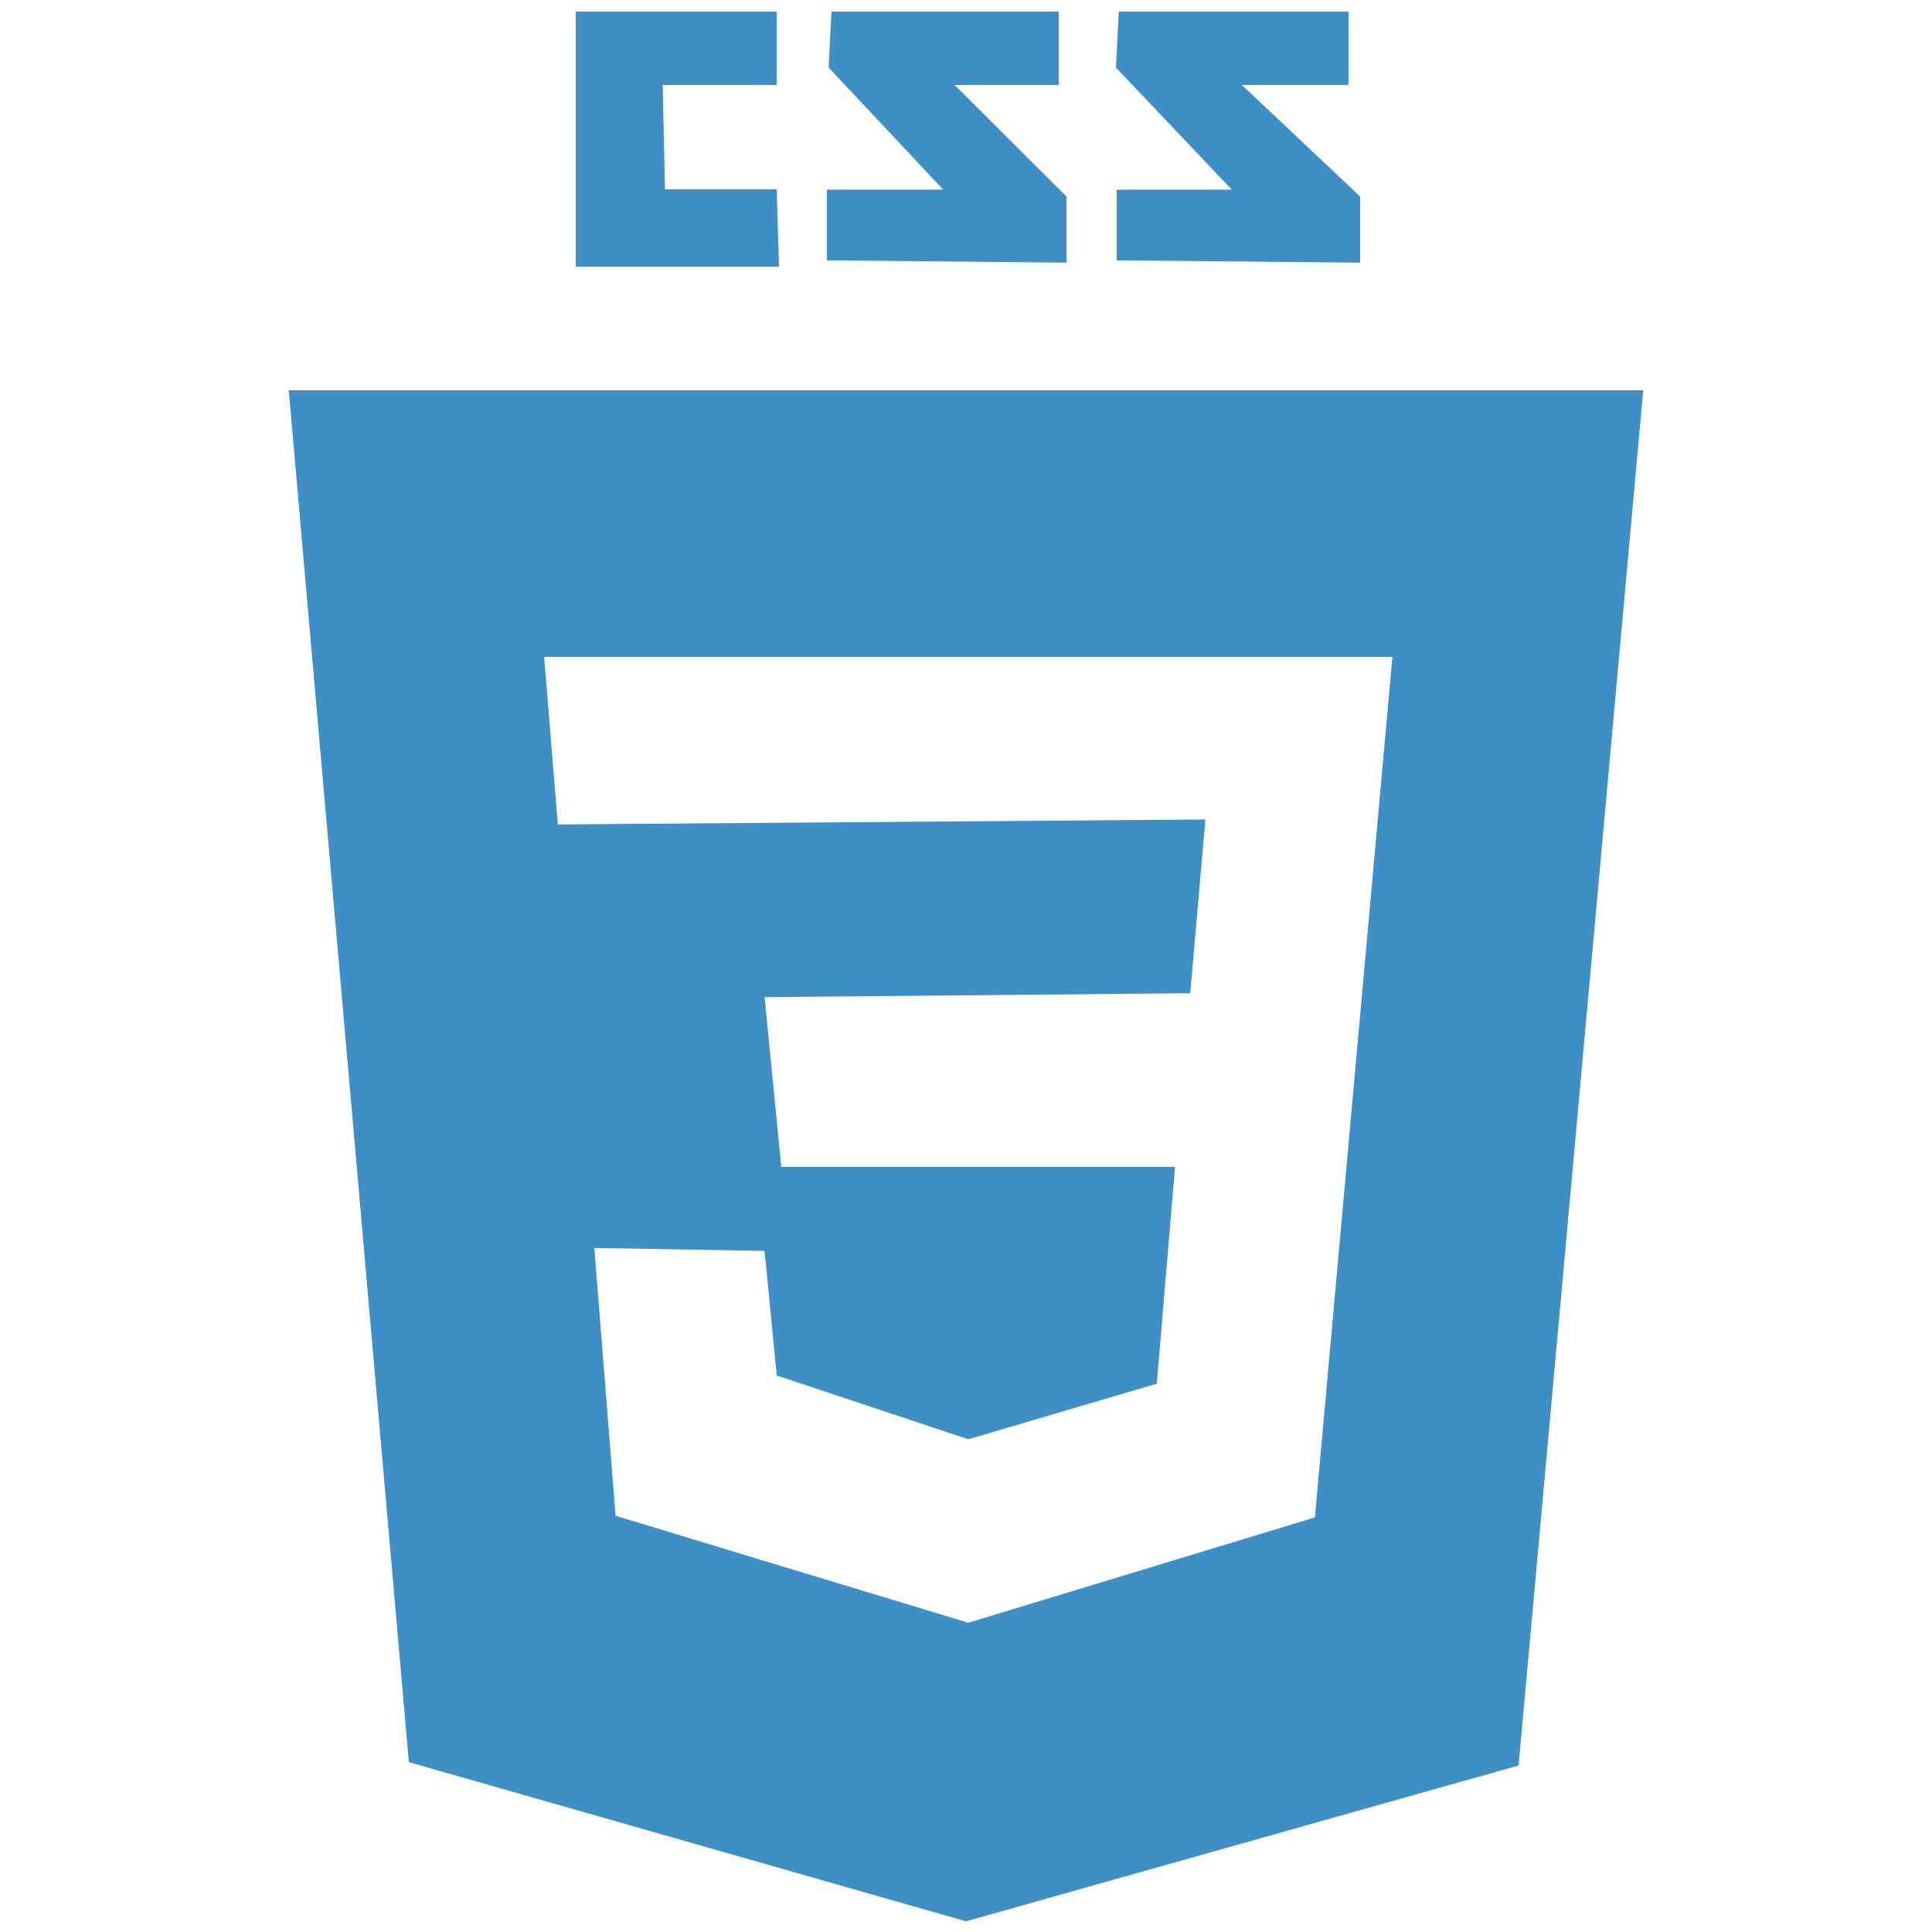 <?xml version="1.0" encoding="utf-8"?>
<!-- Generator: Adobe Illustrator 16.0.0, SVG Export Plug-In . SVG Version: 6.00 Build 0)  -->
<!DOCTYPE svg PUBLIC "-//W3C//DTD SVG 1.1//EN" "http://www.w3.org/Graphics/SVG/1.1/DTD/svg11.dtd">
<svg version="1.1" id="Layer_1" xmlns="http://www.w3.org/2000/svg" xmlns:xlink="http://www.w3.org/1999/xlink" x="0px" y="0px"
	 width="500px" height="500px" viewBox="0 0 500 500" enable-background="new 0 0 500 500" xml:space="preserve">
<g>
	<path fill="#3D8FC6" d="M74.732,101l31.08,355.043L250,497.235l143.009-40.331L425.268,101H74.732z M340.291,392.707l-89.7,27.258
		l-91.273-27.677l-5.509-69.312l44.064,0.753l3.147,32.244l49.571,16.514l48.784-14.393L304.097,302H202.2l-4.327-43.938
		l110.156-1.019l3.934-44.966l-167.595,1.289L140.826,170h219.528L340.291,392.707z"/>
	<polygon fill="#3D8FC6" points="201.021,49 172.104,49 171.513,22 201,22 201,3 149,3 149,69 201.609,69 	"/>
	<polygon fill="#3D8FC6" points="352,50.858 321.405,22 349,22 349,3 289.539,3 288.8,17.487 318.776,49.073 289,49.088 289,67.382 
		352,67.972 	"/>
	<polygon fill="#3D8FC6" points="276,50.858 247.05,22 274,22 274,3 215.184,3 214.445,17.487 244.098,49.073 214,49.088 
		214,67.382 276,67.972 	"/>
</g>
</svg>
